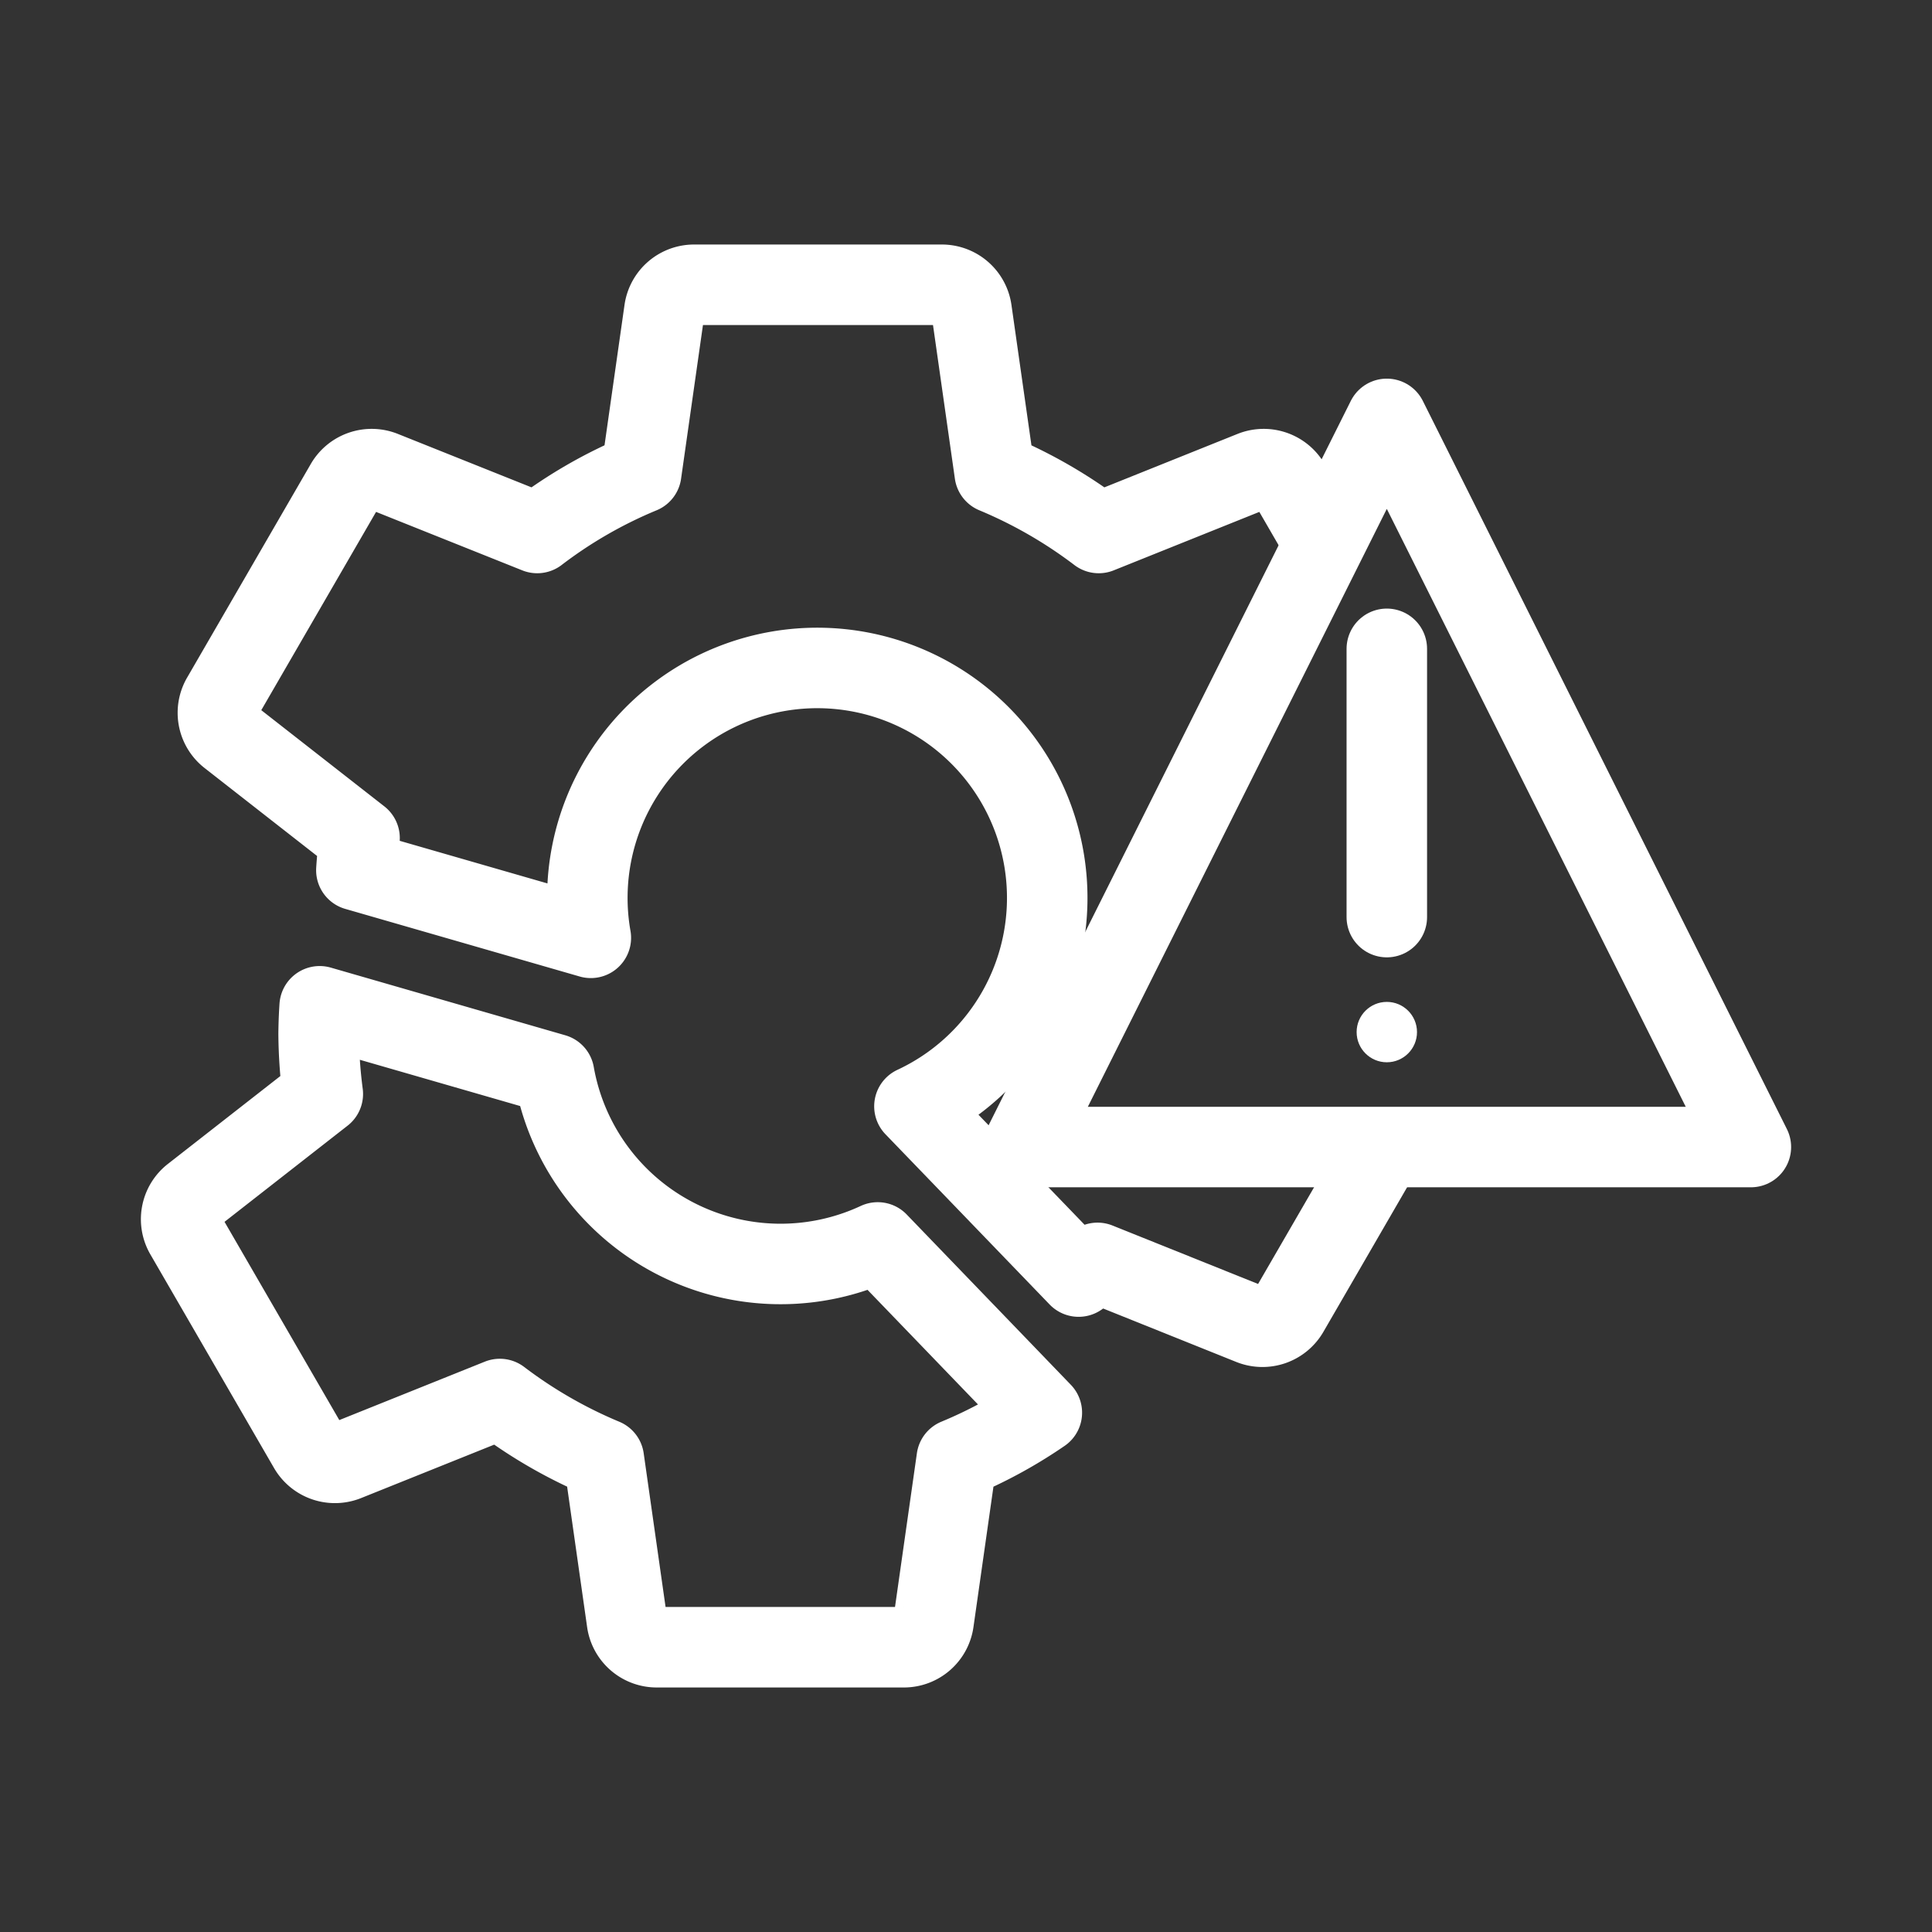 <svg xmlns="http://www.w3.org/2000/svg" viewBox="0 0 48 48"><rect x="0" y="0" width="48" height="48" fill="#333333" stroke="none"/><defs><style>.a{stroke-width:2px;stroke-width:2px;fill:none;stroke:#fff;stroke-linecap:round;stroke-linejoin:round;}.b{stroke-width:2px;fill:#fff;}</style></defs><path class="a" d="M34.337,28.576l-2.319,4.005a.749.749,0,0,1-.934.327l-3.816-1.532q-.231.176-.47.34l-4.079-4.23a5.713,5.713,0,1,0-8.04-4.186L8.854,21.62q.026-.4.079-.798L5.707,18.3a.742.742,0,0,1-.187-.974L8.582,12.037a.749.749,0,0,1,.934-.327l3.831,1.532a11.487,11.487,0,0,1,2.584-1.488l.575-4.039a.746.746,0,0,1,.747-.64h6.139a.746.746,0,0,1,.747.64l.575,4.039a11.723,11.723,0,0,1,2.584,1.488L31.115,11.71a.749.749,0,0,1,.934.327l.706,1.22"/><path class="a" d="M21.807,30.868a5.713,5.713,0,0,1-8.04-4.186h0l-5.825-1.681q-.023.344-.026.689A12.235,12.235,0,0,0,8.02,27.179L4.794,29.7a.742.742,0,0,0-.187.974L7.669,35.963a.748.748,0,0,0,.933.327l3.816-1.532a11.725,11.725,0,0,0,2.584,1.488l.575,4.039a.746.746,0,0,0,.747.64h6.124a.746.746,0,0,0,.747-.64l.575-4.039a11.484,11.484,0,0,0,2.114-1.148Z"/><path class="a" d="M25.409,28.498H43.5L34.455,10.407Z"/><circle class="b" cx="34.455" cy="25.642" r="0.75"/><path class="a" d="M34.455,22.785V16.12"/></svg>
